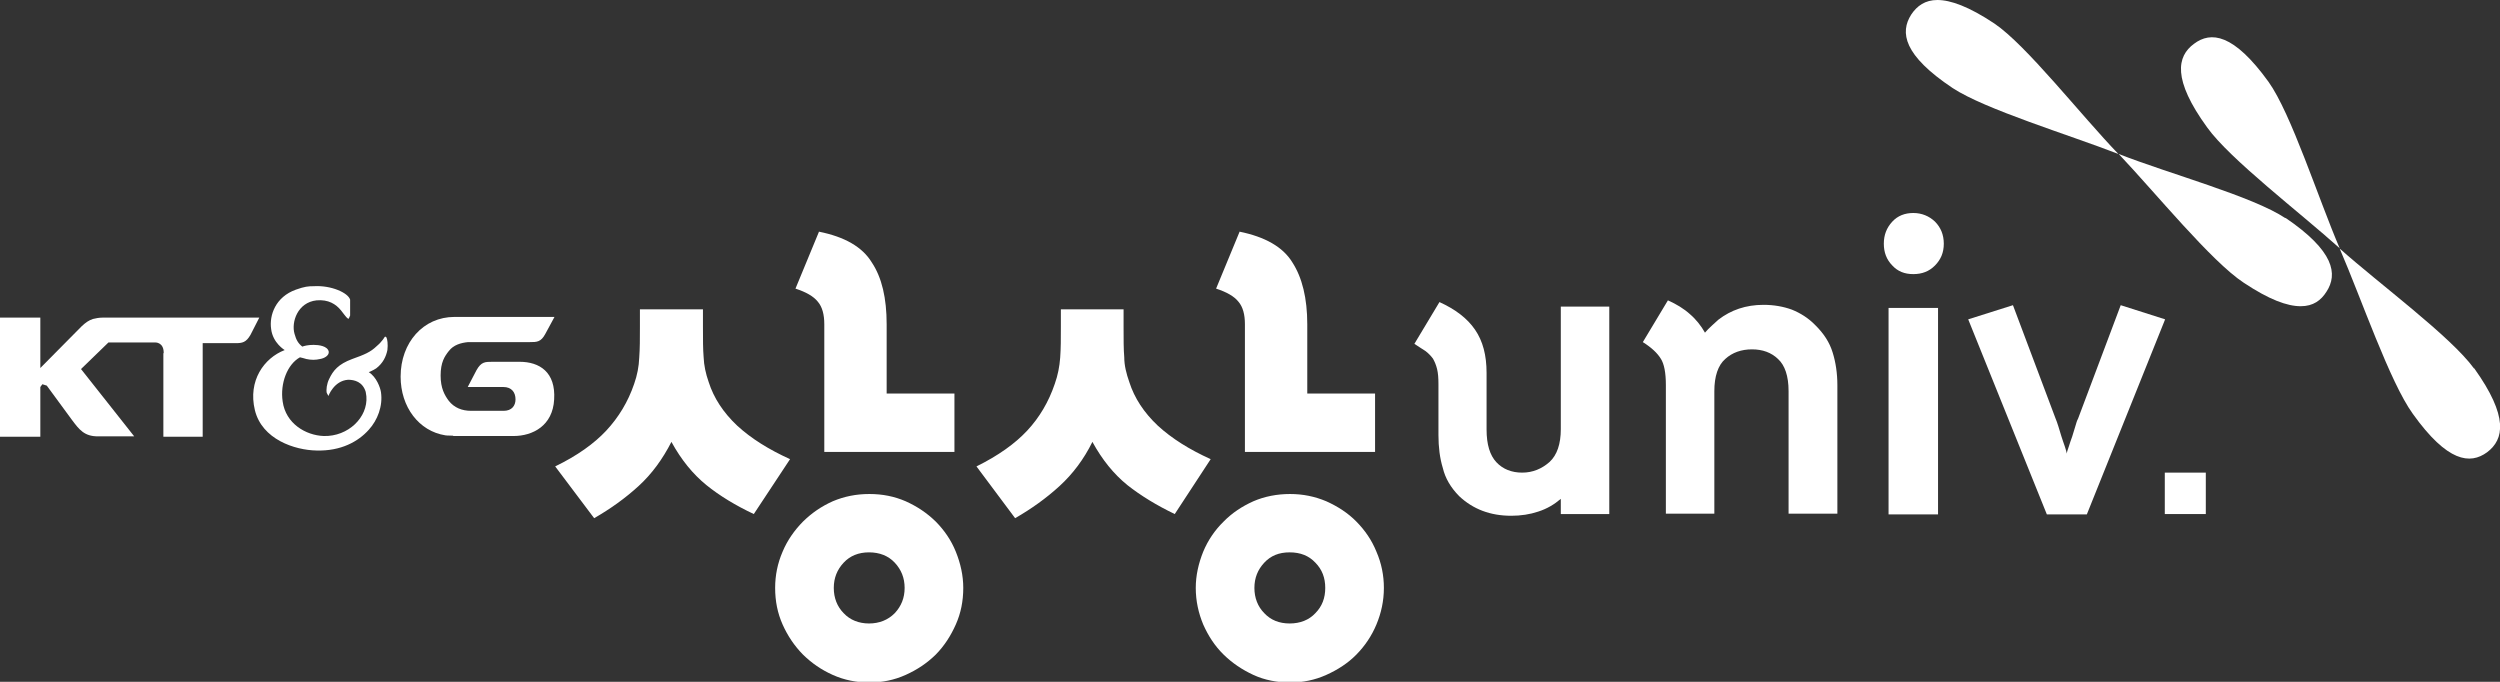 <svg width="121" height="33" viewBox="0 0 121 33" fill="none" xmlns="http://www.w3.org/2000/svg">
<rect x="0" y="0" width="121" height="33" fill="#333333" stroke="none"/>
<g id="_&#235;&#160;&#136;&#236;&#157;&#180;&#236;&#150;&#180;_3" clip-path="url(#clip0_1294_545)">
<path id="Vector" d="M18.619 16.308C18.619 16.308 18.504 16.525 18.225 16.759C17.93 17.043 17.651 17.16 17.044 17.377C16.372 17.628 16.126 17.929 15.929 18.346C15.814 18.58 15.781 18.864 15.814 19.015L15.896 19.165C15.896 19.165 16.158 18.43 16.847 18.38C17.159 18.38 17.553 18.48 17.7 18.965L17.733 19.182C17.815 20.201 16.847 21.137 15.666 21.103C14.797 21.07 13.829 20.502 13.681 19.432C13.55 18.547 13.911 17.628 14.518 17.294C14.6 17.31 14.715 17.344 14.83 17.377C15.059 17.427 15.273 17.427 15.486 17.377C15.699 17.344 15.929 17.21 15.912 17.026C15.863 16.742 15.42 16.692 15.174 16.692C14.912 16.692 14.715 16.742 14.633 16.776C14.436 16.625 14.338 16.458 14.255 16.157C14.091 15.589 14.403 14.637 15.322 14.537C15.896 14.487 16.257 14.72 16.503 15.021C16.749 15.339 16.815 15.439 16.88 15.422L16.946 15.272V14.503C16.847 14.169 16.027 13.802 15.191 13.852C14.912 13.852 14.748 13.868 14.321 14.019C13.337 14.37 13.025 15.255 13.123 15.924C13.206 16.609 13.78 16.943 13.78 16.943C12.779 17.327 11.992 18.43 12.336 19.85C12.681 21.27 14.272 21.788 15.322 21.805C16.503 21.838 17.34 21.371 17.848 20.802C18.275 20.335 18.537 19.65 18.439 18.981C18.406 18.764 18.225 18.246 17.848 18.012C17.848 18.012 18.061 17.929 18.209 17.828C18.537 17.578 18.685 17.26 18.75 16.943C18.783 16.675 18.75 16.408 18.701 16.325L18.652 16.291" fill="white"/>
<path id="Vector_2" d="M21.933 21.103H24.853C25.788 21.103 26.756 20.602 26.821 19.332C26.903 18.012 26.116 17.511 25.148 17.511H23.836C23.475 17.511 23.294 17.511 23.065 17.912L22.638 18.731H24.361C24.771 18.731 24.951 18.998 24.951 19.332C24.951 19.633 24.771 19.884 24.377 19.884H22.802C22.359 19.884 21.982 19.733 21.72 19.399C21.523 19.132 21.326 18.797 21.326 18.179C21.326 17.528 21.523 17.244 21.72 16.993C21.949 16.692 22.31 16.592 22.655 16.558H22.819H25.64C25.985 16.558 26.182 16.558 26.395 16.157L26.838 15.339H21.998C20.489 15.339 19.39 16.575 19.39 18.229C19.39 19.7 20.276 20.869 21.555 21.07C21.555 21.07 21.654 21.087 21.933 21.087" fill="white"/>
<path id="Vector_3" d="M7.923 17.076C7.923 16.542 7.497 16.575 7.497 16.575H5.249L3.921 17.862L6.496 21.12H4.741C4.085 21.12 3.839 20.803 3.478 20.318L2.264 18.664L2.051 18.597L1.952 18.731V21.137H0V15.372H1.952V17.812L3.954 15.79C4.15 15.606 4.298 15.506 4.495 15.439C4.626 15.406 4.79 15.372 4.987 15.372H12.55L12.123 16.208C11.91 16.575 11.729 16.609 11.401 16.609H9.81V21.137H7.907V17.11L7.923 17.076Z" fill="white"/>
<path id="Vector_4" d="M34.023 14.971V15.823C34.023 16.425 34.023 16.909 34.056 17.294C34.072 17.678 34.154 18.079 34.302 18.497C34.548 19.265 35.007 19.967 35.68 20.602C36.352 21.22 37.206 21.755 38.239 22.223L36.484 24.88C35.598 24.462 34.827 23.994 34.187 23.476C33.531 22.941 32.973 22.256 32.497 21.387C32.071 22.223 31.546 22.941 30.906 23.526C30.266 24.111 29.545 24.629 28.757 25.08L26.871 22.574C27.937 22.056 28.757 21.471 29.348 20.836C29.938 20.201 30.398 19.449 30.693 18.58C30.84 18.163 30.922 17.745 30.939 17.31C30.972 16.876 30.972 16.391 30.972 15.823V14.971H34.023ZM37.517 28.455C37.517 27.854 37.632 27.269 37.878 26.701C38.108 26.149 38.452 25.665 38.862 25.247C39.289 24.829 39.748 24.512 40.306 24.261C40.864 24.027 41.438 23.91 42.078 23.91C42.717 23.91 43.292 24.027 43.833 24.261C44.391 24.512 44.866 24.829 45.293 25.247C45.703 25.665 46.031 26.133 46.261 26.701C46.49 27.269 46.622 27.854 46.622 28.455C46.622 29.09 46.507 29.675 46.261 30.226C46.015 30.778 45.703 31.262 45.293 31.68C44.866 32.098 44.391 32.415 43.833 32.666C43.275 32.916 42.701 33.033 42.078 33.033C41.454 33.033 40.864 32.916 40.306 32.666C39.748 32.415 39.289 32.098 38.862 31.68C38.452 31.262 38.124 30.778 37.878 30.226C37.632 29.675 37.517 29.09 37.517 28.455ZM39.633 11.212C40.88 11.462 41.733 11.947 42.193 12.699C42.685 13.434 42.914 14.437 42.914 15.69V19.048H46.195V21.872H39.896V15.69C39.896 15.222 39.797 14.854 39.584 14.604C39.371 14.336 39.01 14.136 38.501 13.969L39.633 11.228V11.212ZM40.355 28.455C40.355 28.94 40.519 29.358 40.831 29.675C41.143 30.009 41.569 30.176 42.061 30.176C42.553 30.176 42.98 30.009 43.308 29.675C43.62 29.341 43.784 28.94 43.784 28.455C43.784 27.971 43.62 27.57 43.308 27.235C42.996 26.901 42.57 26.734 42.061 26.734C41.553 26.734 41.143 26.901 40.831 27.235C40.519 27.57 40.355 27.971 40.355 28.455Z" fill="white"/>
<path id="Vector_5" d="M54.381 14.971V15.823C54.381 16.425 54.381 16.909 54.414 17.294C54.414 17.678 54.512 18.079 54.66 18.497C54.906 19.265 55.365 19.967 56.038 20.602C56.711 21.22 57.563 21.755 58.597 22.223L56.858 24.88C55.989 24.462 55.218 23.994 54.562 23.476C53.905 22.941 53.348 22.256 52.872 21.387C52.462 22.223 51.92 22.941 51.281 23.526C50.641 24.111 49.919 24.629 49.132 25.08L47.261 22.574C48.311 22.056 49.132 21.471 49.722 20.836C50.313 20.201 50.756 19.449 51.051 18.58C51.199 18.163 51.281 17.745 51.313 17.31C51.346 16.876 51.346 16.391 51.346 15.823V14.971H54.414H54.381ZM57.875 28.455C57.875 27.854 58.007 27.269 58.236 26.701C58.466 26.149 58.794 25.665 59.22 25.247C59.63 24.829 60.106 24.512 60.664 24.261C61.205 24.027 61.812 23.91 62.436 23.91C63.059 23.91 63.633 24.027 64.191 24.261C64.749 24.512 65.241 24.829 65.651 25.247C66.061 25.665 66.389 26.133 66.619 26.701C66.865 27.269 66.98 27.854 66.98 28.455C66.98 29.09 66.849 29.675 66.619 30.226C66.389 30.778 66.061 31.262 65.651 31.68C65.241 32.098 64.749 32.415 64.191 32.666C63.633 32.916 63.059 33.033 62.436 33.033C61.812 33.033 61.205 32.916 60.664 32.666C60.123 32.415 59.647 32.098 59.22 31.68C58.794 31.262 58.482 30.778 58.236 30.226C58.007 29.675 57.875 29.09 57.875 28.455ZM59.991 11.212C61.222 11.462 62.091 11.947 62.55 12.699C63.026 13.434 63.272 14.437 63.272 15.69V19.048H66.553V21.872H60.254V15.69C60.254 15.222 60.156 14.854 59.942 14.604C59.729 14.336 59.368 14.136 58.859 13.969L59.991 11.228V11.212ZM60.713 28.455C60.713 28.94 60.877 29.358 61.189 29.675C61.501 30.009 61.911 30.176 62.419 30.176C62.928 30.176 63.354 30.009 63.666 29.675C63.994 29.341 64.142 28.94 64.142 28.455C64.142 27.971 63.994 27.57 63.666 27.235C63.354 26.901 62.944 26.734 62.419 26.734C61.894 26.734 61.501 26.901 61.189 27.235C60.877 27.57 60.713 27.971 60.713 28.455Z" fill="white"/>
<path id="Vector_6" d="M100.051 24.896H99.067L95.261 15.456L97.427 14.771L99.494 20.268C99.526 20.351 99.576 20.468 99.625 20.636C99.674 20.786 99.723 20.953 99.772 21.12C99.822 21.287 99.887 21.454 99.936 21.605C99.986 21.755 100.019 21.872 100.035 21.956C100.035 21.872 100.084 21.755 100.133 21.605C100.183 21.454 100.232 21.287 100.297 21.12C100.347 20.953 100.396 20.786 100.445 20.636C100.494 20.468 100.527 20.351 100.576 20.268L102.643 14.771L104.792 15.456L101.003 24.896H100.051Z" fill="white"/>
<path id="Vector_7" d="M77.889 14.888V24.88H75.543V24.144C75.231 24.412 74.87 24.629 74.444 24.763C74.05 24.896 73.607 24.963 73.148 24.963C72.131 24.963 71.294 24.646 70.621 24.011C70.211 23.593 69.949 23.142 69.834 22.657C69.686 22.173 69.621 21.638 69.621 21.053V18.597C69.621 18.296 69.604 18.062 69.555 17.862C69.506 17.661 69.44 17.511 69.358 17.361C69.26 17.227 69.129 17.093 68.997 16.993C68.833 16.893 68.669 16.776 68.456 16.642L69.67 14.62C70.441 14.971 71.015 15.406 71.392 15.957C71.77 16.508 71.95 17.194 71.95 18.046V20.786C71.95 21.521 72.114 22.039 72.426 22.373C72.738 22.707 73.164 22.875 73.673 22.875C74.181 22.875 74.624 22.691 75.001 22.357C75.362 22.022 75.543 21.488 75.543 20.769V14.838H77.889V14.888Z" fill="white"/>
<path id="Vector_8" d="M91.177 11.796C91.177 11.379 91.308 11.028 91.587 10.727C91.849 10.443 92.194 10.309 92.604 10.309C93.014 10.309 93.375 10.46 93.654 10.727C93.933 11.011 94.08 11.362 94.08 11.796C94.08 12.231 93.933 12.565 93.654 12.849C93.375 13.133 93.03 13.267 92.604 13.267C92.177 13.267 91.849 13.133 91.587 12.849C91.308 12.565 91.177 12.214 91.177 11.796ZM93.801 24.896H91.406V14.904H93.801V24.896Z" fill="white"/>
<path id="Vector_9" d="M82.515 16.107C82.597 16.007 82.712 15.89 82.876 15.74C83.04 15.589 83.138 15.506 83.171 15.472C83.778 15.005 84.5 14.754 85.353 14.754C85.862 14.754 86.321 14.838 86.731 14.988C87.141 15.155 87.518 15.389 87.846 15.723C88.273 16.141 88.552 16.575 88.7 17.06C88.847 17.528 88.929 18.062 88.929 18.647V24.863H86.567V18.931C86.567 18.196 86.386 17.678 86.058 17.377C85.73 17.06 85.304 16.909 84.795 16.909C84.287 16.909 83.844 17.06 83.499 17.377C83.155 17.678 82.974 18.213 82.974 18.931V24.863H80.628V18.63C80.628 18.046 80.546 17.611 80.382 17.36C80.218 17.093 79.939 16.826 79.513 16.558L80.727 14.537C81.137 14.72 81.498 14.938 81.793 15.205C82.088 15.456 82.335 15.773 82.515 16.091" fill="white"/>
<path id="Vector_10" d="M106.761 22.875H104.776V24.88H106.761V22.875Z" fill="white"/>
<path id="Vector_11" d="M96.525 1.136C95.294 0.317 94.408 3.05176e-05 93.769 3.05176e-05C93.178 3.05176e-05 92.784 0.284 92.505 0.702C91.948 1.571 92.128 2.673 94.507 4.261C96.082 5.297 100.117 6.516 102.529 7.452C100.708 5.564 98.083 2.189 96.525 1.136Z" fill="white"/>
<path id="Vector_12" d="M110.616 10.56C109.041 9.507 104.973 8.405 102.545 7.452C104.349 9.357 107.023 12.649 108.598 13.685C109.829 14.503 110.698 14.821 111.354 14.821C111.961 14.821 112.338 14.537 112.601 14.119C113.159 13.267 112.978 12.147 110.616 10.543" fill="white"/>
<path id="Vector_13" d="M119.737 17.828C118.621 16.291 115.193 13.768 113.24 12.03C114.29 14.453 115.668 18.497 116.784 20.034C118.457 22.373 119.556 22.49 120.376 21.889C121.197 21.27 121.426 20.168 119.753 17.828" fill="white"/>
<path id="Vector_14" d="M113.24 12.014C112.207 9.608 110.895 5.497 109.796 3.96C108.106 1.621 107.007 1.504 106.187 2.122C105.366 2.724 105.137 3.843 106.826 6.166C107.925 7.703 111.305 10.276 113.24 12.014Z" fill="white"/>
</g>
<defs>
<clipPath id="clip0_1294_545">
<rect width="121" height="33" fill="white"/>
</clipPath>
</defs>
</svg>
